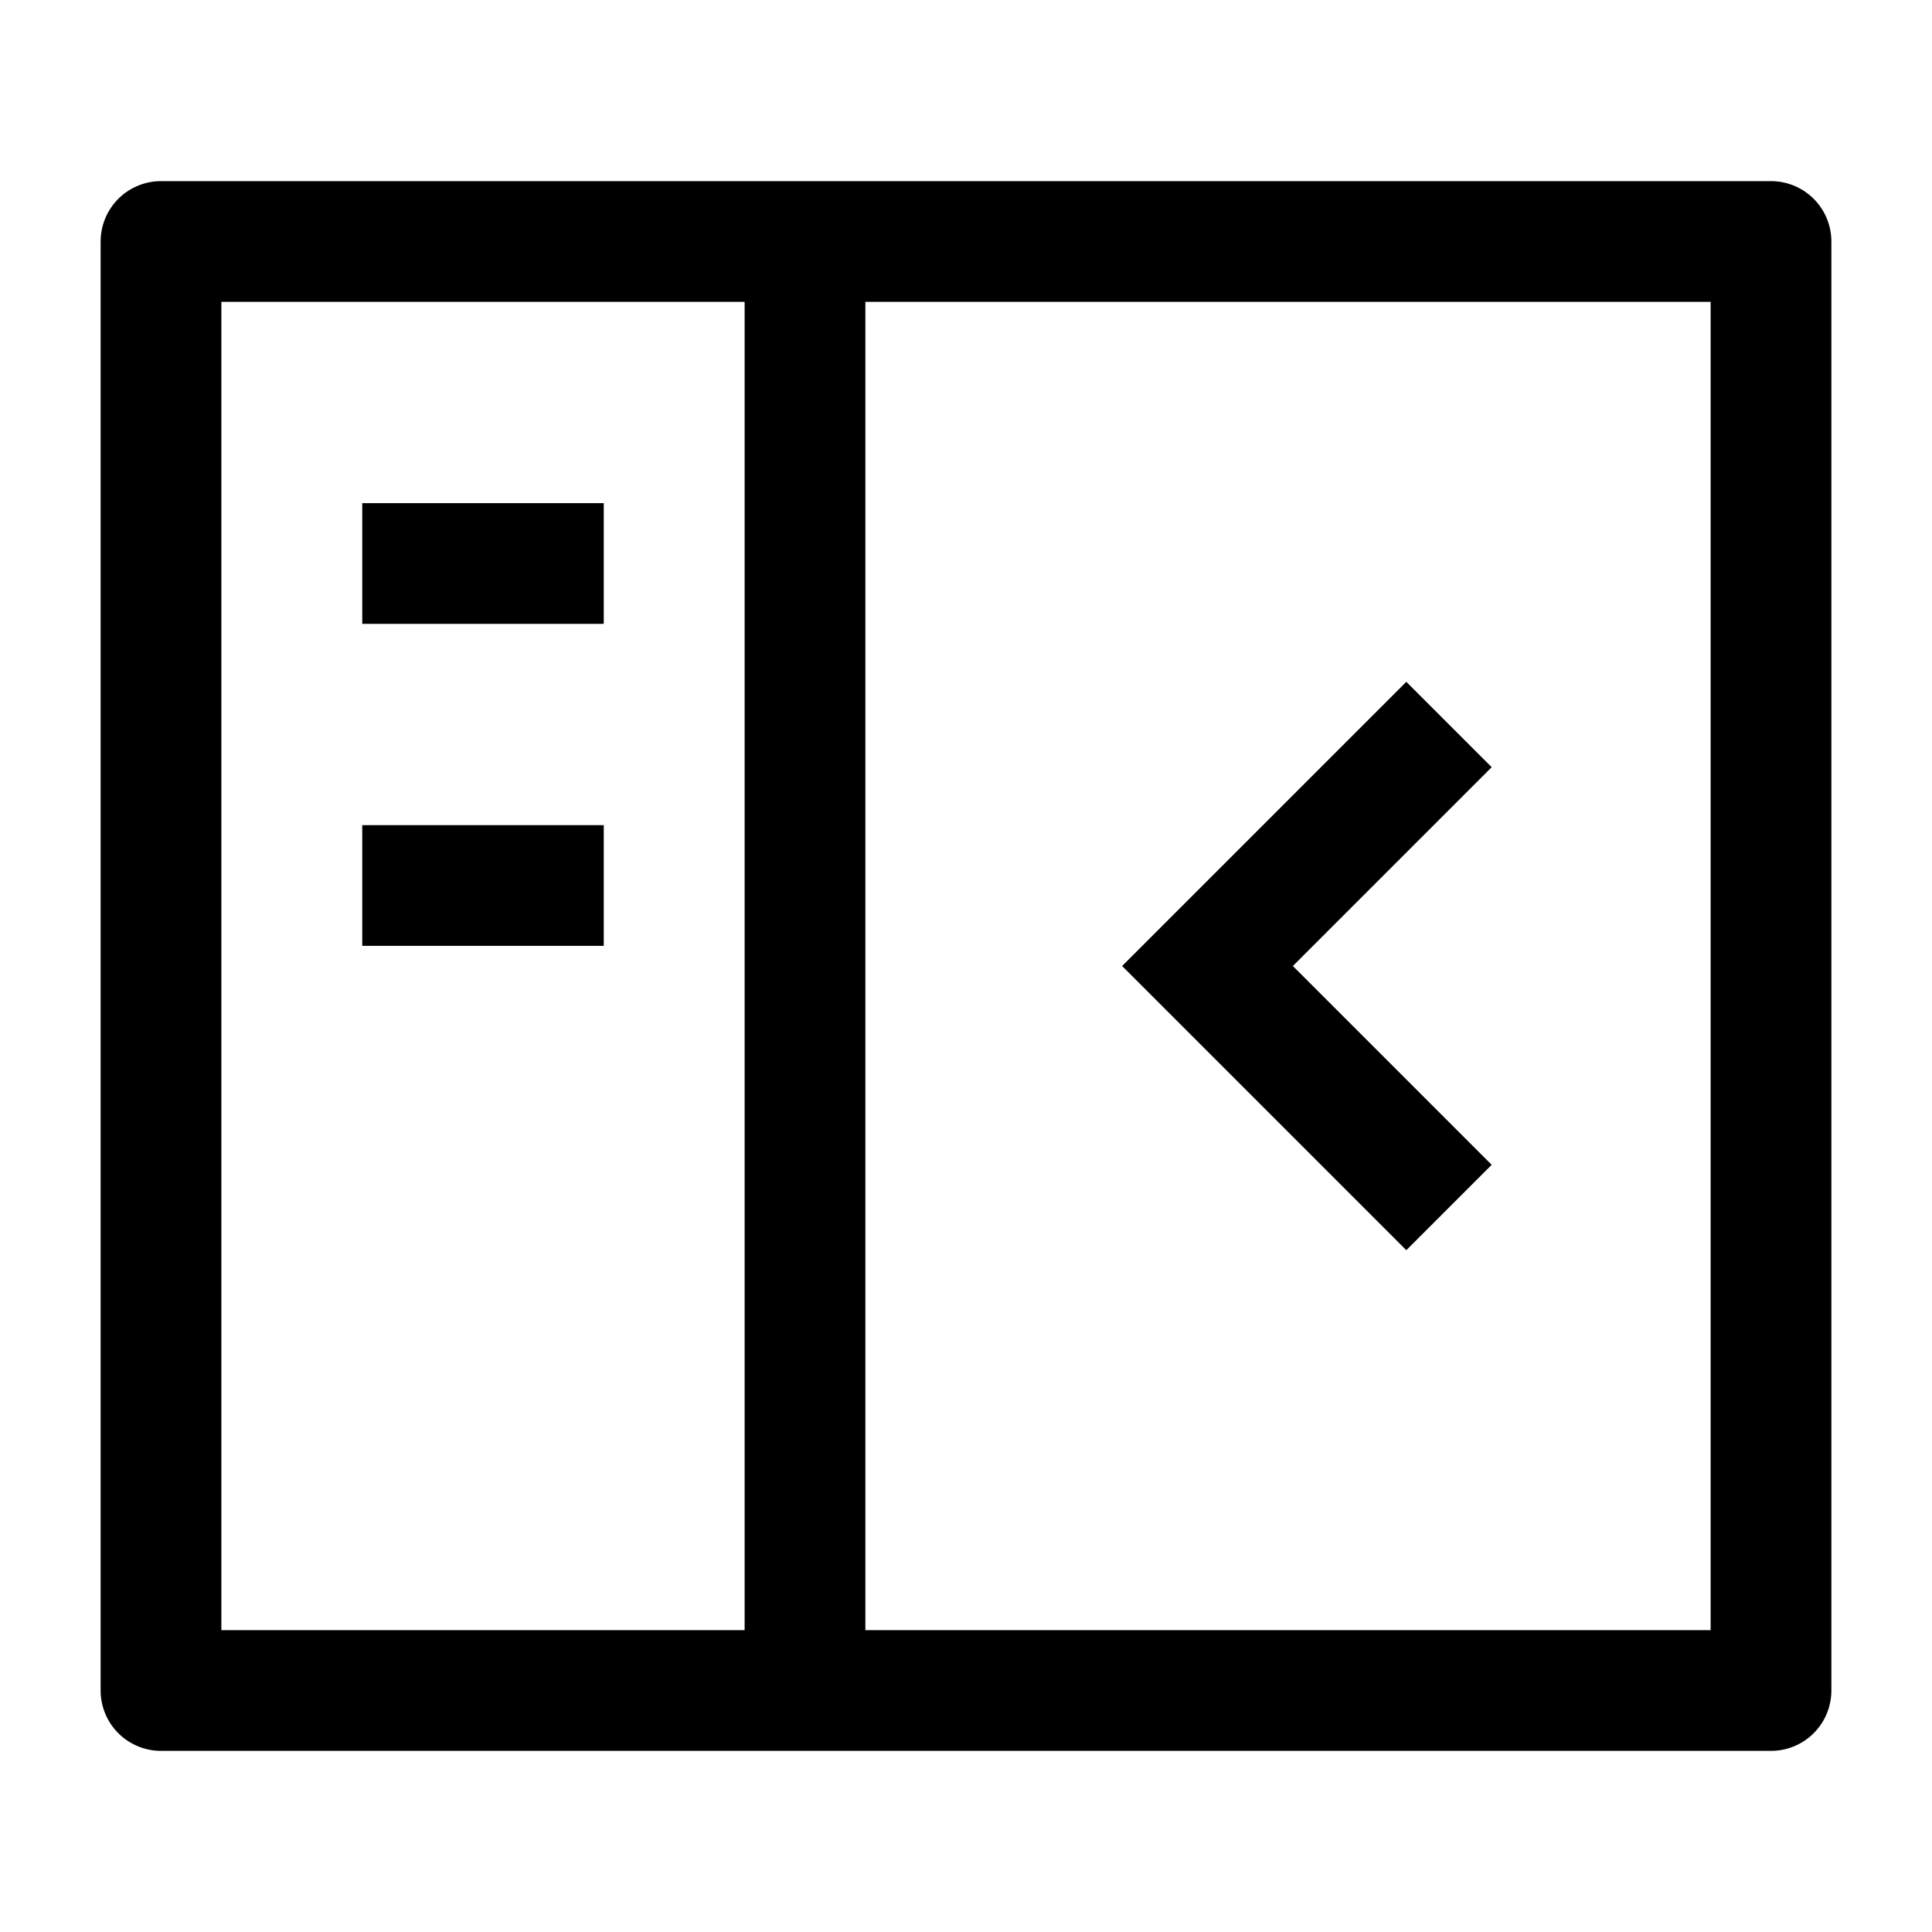 <svg width="24" height="24" viewBox="0 0 24 24" fill="none" xmlns="http://www.w3.org/2000/svg">
    <path d="M2 3V21L22 21V3H2Z" stroke="currentColor" stroke-width="1.5" stroke-linejoin="round"/>
    <path d="M10 3L10 21" stroke="currentColor" stroke-width="1.5" stroke-linejoin="round"/>
    <path d="M4.5 7H7.5M4.5 11H7.5" stroke="currentColor" stroke-width="1.5" stroke-linejoin="round"/>
    <path d="M18 9L15 12L18 15" stroke="currentColor" stroke-width="1.5"/>
</svg>

